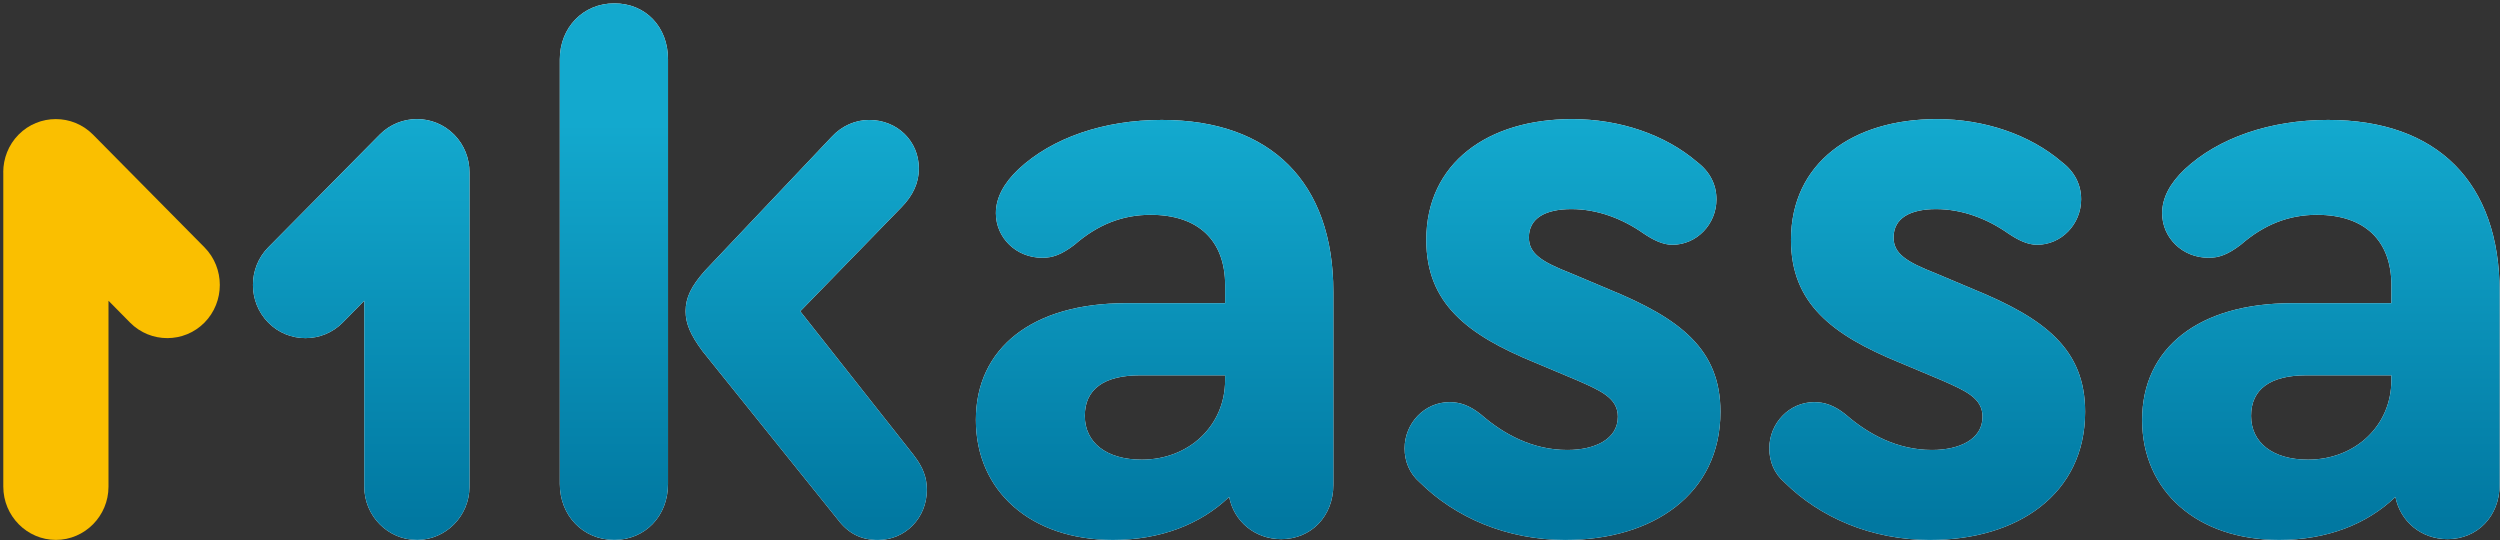 <svg width="713" height="154" viewBox="0 0 713 154" fill="none" xmlns="http://www.w3.org/2000/svg">
<rect x="0" y="0" width="713" height="154" fill="#333333" stroke="none"/>
<g clipPath="url(#clip0_1834_24858)">
<path fillRule="evenodd" clip-rule="evenodd" d="M0.924 49.142C0.924 45.245 2.377 41.349 5.303 38.389C11.135 32.49 20.682 32.49 26.524 38.389L58.317 70.54C64.149 76.439 64.149 86.097 58.317 92.007C52.485 97.906 42.938 97.906 37.096 92.007L30.942 85.772V138.807C30.942 147.153 24.193 153.98 15.943 153.98C7.692 153.98 0.943 147.153 0.943 138.807V49.132L0.924 49.142Z" fill="#FABF00"/>
<path fillRule="evenodd" clip-rule="evenodd" d="M175.2 0.96C166.286 0.96 159.655 7.896 159.655 16.913V138.028C159.655 147.045 166.286 153.98 175.2 153.98C183.89 153.98 190.521 147.272 190.521 138.028V16.913C190.521 7.659 184.124 0.96 175.2 0.96ZM260.7 129.939L228.234 88.781L257.033 59.185C260.466 55.713 262.066 52.013 262.066 48.087C262.066 40.224 255.892 34.216 247.895 34.216C244.004 34.216 240.123 35.834 237.148 39.07L201.025 77.229C197.143 81.619 195.534 84.864 195.534 88.791C195.534 92.263 196.909 95.499 200.332 100.126L238.972 148.219C241.946 152.155 245.603 154 250.402 154C258.174 154 264.348 147.755 264.348 139.666C264.348 136.193 263.207 133.194 260.691 129.958L260.7 129.939ZM133.899 138.817C133.899 147.163 127.15 153.99 118.899 153.99L118.89 153.98C110.649 153.98 103.89 147.153 103.89 138.807V85.772L97.736 92.007C91.895 97.906 82.347 97.906 76.515 92.007C70.683 86.097 70.683 76.439 76.515 70.54L108.298 38.389C114.14 32.49 123.688 32.49 129.52 38.389C132.446 41.349 133.908 45.245 133.899 49.142V138.817ZM623.034 48.314C632.641 39.297 647.494 34.206 663.956 34.206H663.975C695.066 34.206 712.894 52.013 712.894 83.227V138.265C712.894 147.292 706.487 153.763 698.031 153.763C690.483 153.763 684.543 148.673 683.168 141.737C674.937 149.6 663.507 153.99 650.02 153.99C626.701 153.99 610.932 140.12 610.932 119.768C610.932 99.189 627.16 86.472 653.677 86.472H682.027V81.382C682.027 68.666 674.479 61.267 660.767 61.267C652.76 61.267 645.68 64.039 639.048 69.82C635.391 72.592 632.875 73.519 629.9 73.519C622.352 73.519 616.637 67.738 616.637 60.803C616.637 56.413 618.919 52.24 623.034 48.314ZM642.013 118.603C642.013 126.239 648.186 131.093 658.241 131.093C671.729 131.093 682.018 121.385 682.018 108.432V107.041H657.783C647.504 107.041 642.013 110.978 642.013 118.603ZM290.416 48.314C300.022 39.297 314.875 34.206 331.338 34.206H331.357C362.448 34.206 380.276 52.013 380.276 83.227V138.265C380.276 147.292 373.868 153.763 365.413 153.763C357.864 153.763 351.925 148.673 350.55 141.737C342.319 149.6 330.889 153.99 317.401 153.99C294.083 153.99 278.313 140.12 278.313 119.768C278.313 99.189 294.541 86.472 321.058 86.472H349.409V81.382C349.409 68.666 341.861 61.267 328.149 61.267C320.142 61.267 313.061 64.039 306.43 69.82C302.773 72.592 300.256 73.519 297.282 73.519C289.733 73.519 284.019 67.738 284.019 60.803C284.019 56.413 286.301 52.24 290.416 48.314ZM309.394 118.603C309.394 126.239 315.568 131.093 325.623 131.093C339.11 131.093 349.399 121.385 349.399 108.432V107.041H325.164C314.885 107.041 309.394 110.978 309.394 118.603ZM446.553 153.99C471.247 153.99 490.674 141.037 490.674 117.449C490.674 99.642 479.244 90.853 458.9 82.526L447.929 77.899C439.697 74.664 436.04 72.345 436.04 67.728C436.04 62.174 440.839 59.639 448.153 59.639C455.701 59.639 462.782 62.411 468.731 66.574C471.471 68.429 474.221 69.81 476.962 69.81C483.818 69.81 489.533 64.029 489.533 56.857C489.533 52.694 487.699 48.994 484.042 46.222C474.894 38.359 461.865 33.969 448.377 33.969C424.376 33.969 406.773 46.459 406.773 68.429C406.773 86.463 418.427 95.489 437.63 103.352L449.743 108.442L449.852 108.49C456.65 111.473 461.407 113.561 461.407 118.85C461.407 125.322 454.775 128.331 447.002 128.331C437.172 128.331 428.94 123.941 422.309 118.159C419.11 115.614 416.37 114.687 413.395 114.687C406.305 114.687 400.59 120.695 400.59 127.867C400.59 131.566 401.965 135.039 404.93 137.584C414.985 147.528 429.623 154 446.534 154L446.553 153.99ZM594.684 117.449C594.684 141.037 575.257 153.99 550.564 153.99L550.545 154C533.634 154 518.995 147.528 508.94 137.584C505.976 135.039 504.601 131.566 504.601 127.867C504.601 120.695 510.316 114.687 517.406 114.687C520.38 114.687 523.121 115.614 526.319 118.159C532.951 123.941 541.182 128.331 551.013 128.331C558.785 128.331 565.417 125.322 565.417 118.85C565.417 113.561 560.66 111.473 553.862 108.49L553.753 108.442L541.641 103.352C522.438 95.489 510.784 86.463 510.784 68.429C510.784 46.459 528.387 33.969 552.388 33.969C565.875 33.969 578.905 38.359 588.053 46.222C591.71 48.994 593.543 52.694 593.543 56.857C593.543 64.029 587.828 69.81 580.972 69.81C578.232 69.81 575.482 68.429 572.741 66.574C566.792 62.411 559.702 59.639 552.163 59.639C544.849 59.639 540.051 62.174 540.051 67.728C540.051 72.345 543.708 74.664 551.939 77.899L562.911 82.526C583.254 90.853 594.684 99.642 594.684 117.449Z" fill="white"/>
<path fillRule="evenodd" clip-rule="evenodd" d="M175.2 0.96C166.286 0.96 159.655 7.896 159.655 16.913V138.028C159.655 147.045 166.286 153.98 175.2 153.98C183.89 153.98 190.521 147.272 190.521 138.028V16.913C190.521 7.659 184.124 0.96 175.2 0.96ZM260.7 129.939L228.234 88.781L257.033 59.185C260.466 55.713 262.066 52.013 262.066 48.087C262.066 40.224 255.892 34.216 247.895 34.216C244.004 34.216 240.123 35.834 237.148 39.07L201.025 77.229C197.143 81.619 195.534 84.864 195.534 88.791C195.534 92.263 196.909 95.499 200.332 100.126L238.972 148.219C241.946 152.155 245.603 154 250.402 154C258.174 154 264.348 147.755 264.348 139.666C264.348 136.193 263.207 133.194 260.691 129.958L260.7 129.939ZM133.899 138.817C133.899 147.163 127.15 153.99 118.899 153.99L118.89 153.98C110.649 153.98 103.89 147.153 103.89 138.807V85.772L97.736 92.007C91.895 97.906 82.347 97.906 76.515 92.007C70.683 86.097 70.683 76.439 76.515 70.54L108.298 38.389C114.14 32.49 123.688 32.49 129.52 38.389C132.446 41.349 133.908 45.245 133.899 49.142V138.817ZM623.034 48.314C632.641 39.297 647.494 34.206 663.956 34.206H663.975C695.066 34.206 712.894 52.013 712.894 83.227V138.265C712.894 147.292 706.487 153.763 698.031 153.763C690.483 153.763 684.543 148.673 683.168 141.737C674.937 149.6 663.507 153.99 650.02 153.99C626.701 153.99 610.932 140.12 610.932 119.768C610.932 99.189 627.16 86.472 653.677 86.472H682.027V81.382C682.027 68.666 674.479 61.267 660.767 61.267C652.76 61.267 645.68 64.039 639.048 69.82C635.391 72.592 632.875 73.519 629.9 73.519C622.352 73.519 616.637 67.738 616.637 60.803C616.637 56.413 618.919 52.24 623.034 48.314ZM642.013 118.603C642.013 126.239 648.186 131.093 658.241 131.093C671.729 131.093 682.018 121.385 682.018 108.432V107.041H657.783C647.504 107.041 642.013 110.978 642.013 118.603ZM290.416 48.314C300.022 39.297 314.875 34.206 331.338 34.206H331.357C362.448 34.206 380.276 52.013 380.276 83.227V138.265C380.276 147.292 373.868 153.763 365.413 153.763C357.864 153.763 351.925 148.673 350.55 141.737C342.319 149.6 330.889 153.99 317.401 153.99C294.083 153.99 278.313 140.12 278.313 119.768C278.313 99.189 294.541 86.472 321.058 86.472H349.409V81.382C349.409 68.666 341.861 61.267 328.149 61.267C320.142 61.267 313.061 64.039 306.43 69.82C302.773 72.592 300.256 73.519 297.282 73.519C289.733 73.519 284.019 67.738 284.019 60.803C284.019 56.413 286.301 52.24 290.416 48.314ZM309.394 118.603C309.394 126.239 315.568 131.093 325.623 131.093C339.11 131.093 349.399 121.385 349.399 108.432V107.041H325.164C314.885 107.041 309.394 110.978 309.394 118.603ZM446.553 153.99C471.247 153.99 490.674 141.037 490.674 117.449C490.674 99.642 479.244 90.853 458.9 82.526L447.929 77.899C439.697 74.664 436.04 72.345 436.04 67.728C436.04 62.174 440.839 59.639 448.153 59.639C455.701 59.639 462.782 62.411 468.731 66.574C471.471 68.429 474.221 69.81 476.962 69.81C483.818 69.81 489.533 64.029 489.533 56.857C489.533 52.694 487.699 48.994 484.042 46.222C474.894 38.359 461.865 33.969 448.377 33.969C424.376 33.969 406.773 46.459 406.773 68.429C406.773 86.463 418.427 95.489 437.63 103.352L449.743 108.442L449.852 108.49C456.65 111.473 461.407 113.561 461.407 118.85C461.407 125.322 454.775 128.331 447.002 128.331C437.172 128.331 428.94 123.941 422.309 118.159C419.11 115.614 416.37 114.687 413.395 114.687C406.305 114.687 400.59 120.695 400.59 127.867C400.59 131.566 401.965 135.039 404.93 137.584C414.985 147.528 429.623 154 446.534 154L446.553 153.99ZM594.684 117.449C594.684 141.037 575.257 153.99 550.564 153.99L550.545 154C533.634 154 518.995 147.528 508.94 137.584C505.976 135.039 504.601 131.566 504.601 127.867C504.601 120.695 510.316 114.687 517.406 114.687C520.38 114.687 523.121 115.614 526.319 118.159C532.951 123.941 541.182 128.331 551.013 128.331C558.785 128.331 565.417 125.322 565.417 118.85C565.417 113.561 560.66 111.473 553.862 108.49L553.753 108.442L541.641 103.352C522.438 95.489 510.784 86.463 510.784 68.429C510.784 46.459 528.387 33.969 552.388 33.969C565.875 33.969 578.905 38.359 588.053 46.222C591.71 48.994 593.543 52.694 593.543 56.857C593.543 64.029 587.828 69.81 580.972 69.81C578.232 69.81 575.482 68.429 572.741 66.574C566.792 62.411 559.702 59.639 552.163 59.639C544.849 59.639 540.051 62.174 540.051 67.728C540.051 72.345 543.708 74.664 551.939 77.899L562.911 82.526C583.254 90.853 594.684 99.642 594.684 117.449Z" fill="url(#paint0_linear_1834_24858)"/>
</g>
<defs>
<linearGradient id="paint0_linear_1834_24858" x1="549.643" y1="148.621" x2="549.643" y2="35.209" gradientUnits="userSpaceOnUse">
<stop stop-color="#0178A1"/>
<stop offset="1" stop-color="#13A9CE"/>
</linearGradient>
<clipPath id="clip0_1834_24858">
<rect width="711.964" height="153.03" fill="white" transform="translate(0.917 0.96)"/>
</clipPath>
</defs>
</svg>
